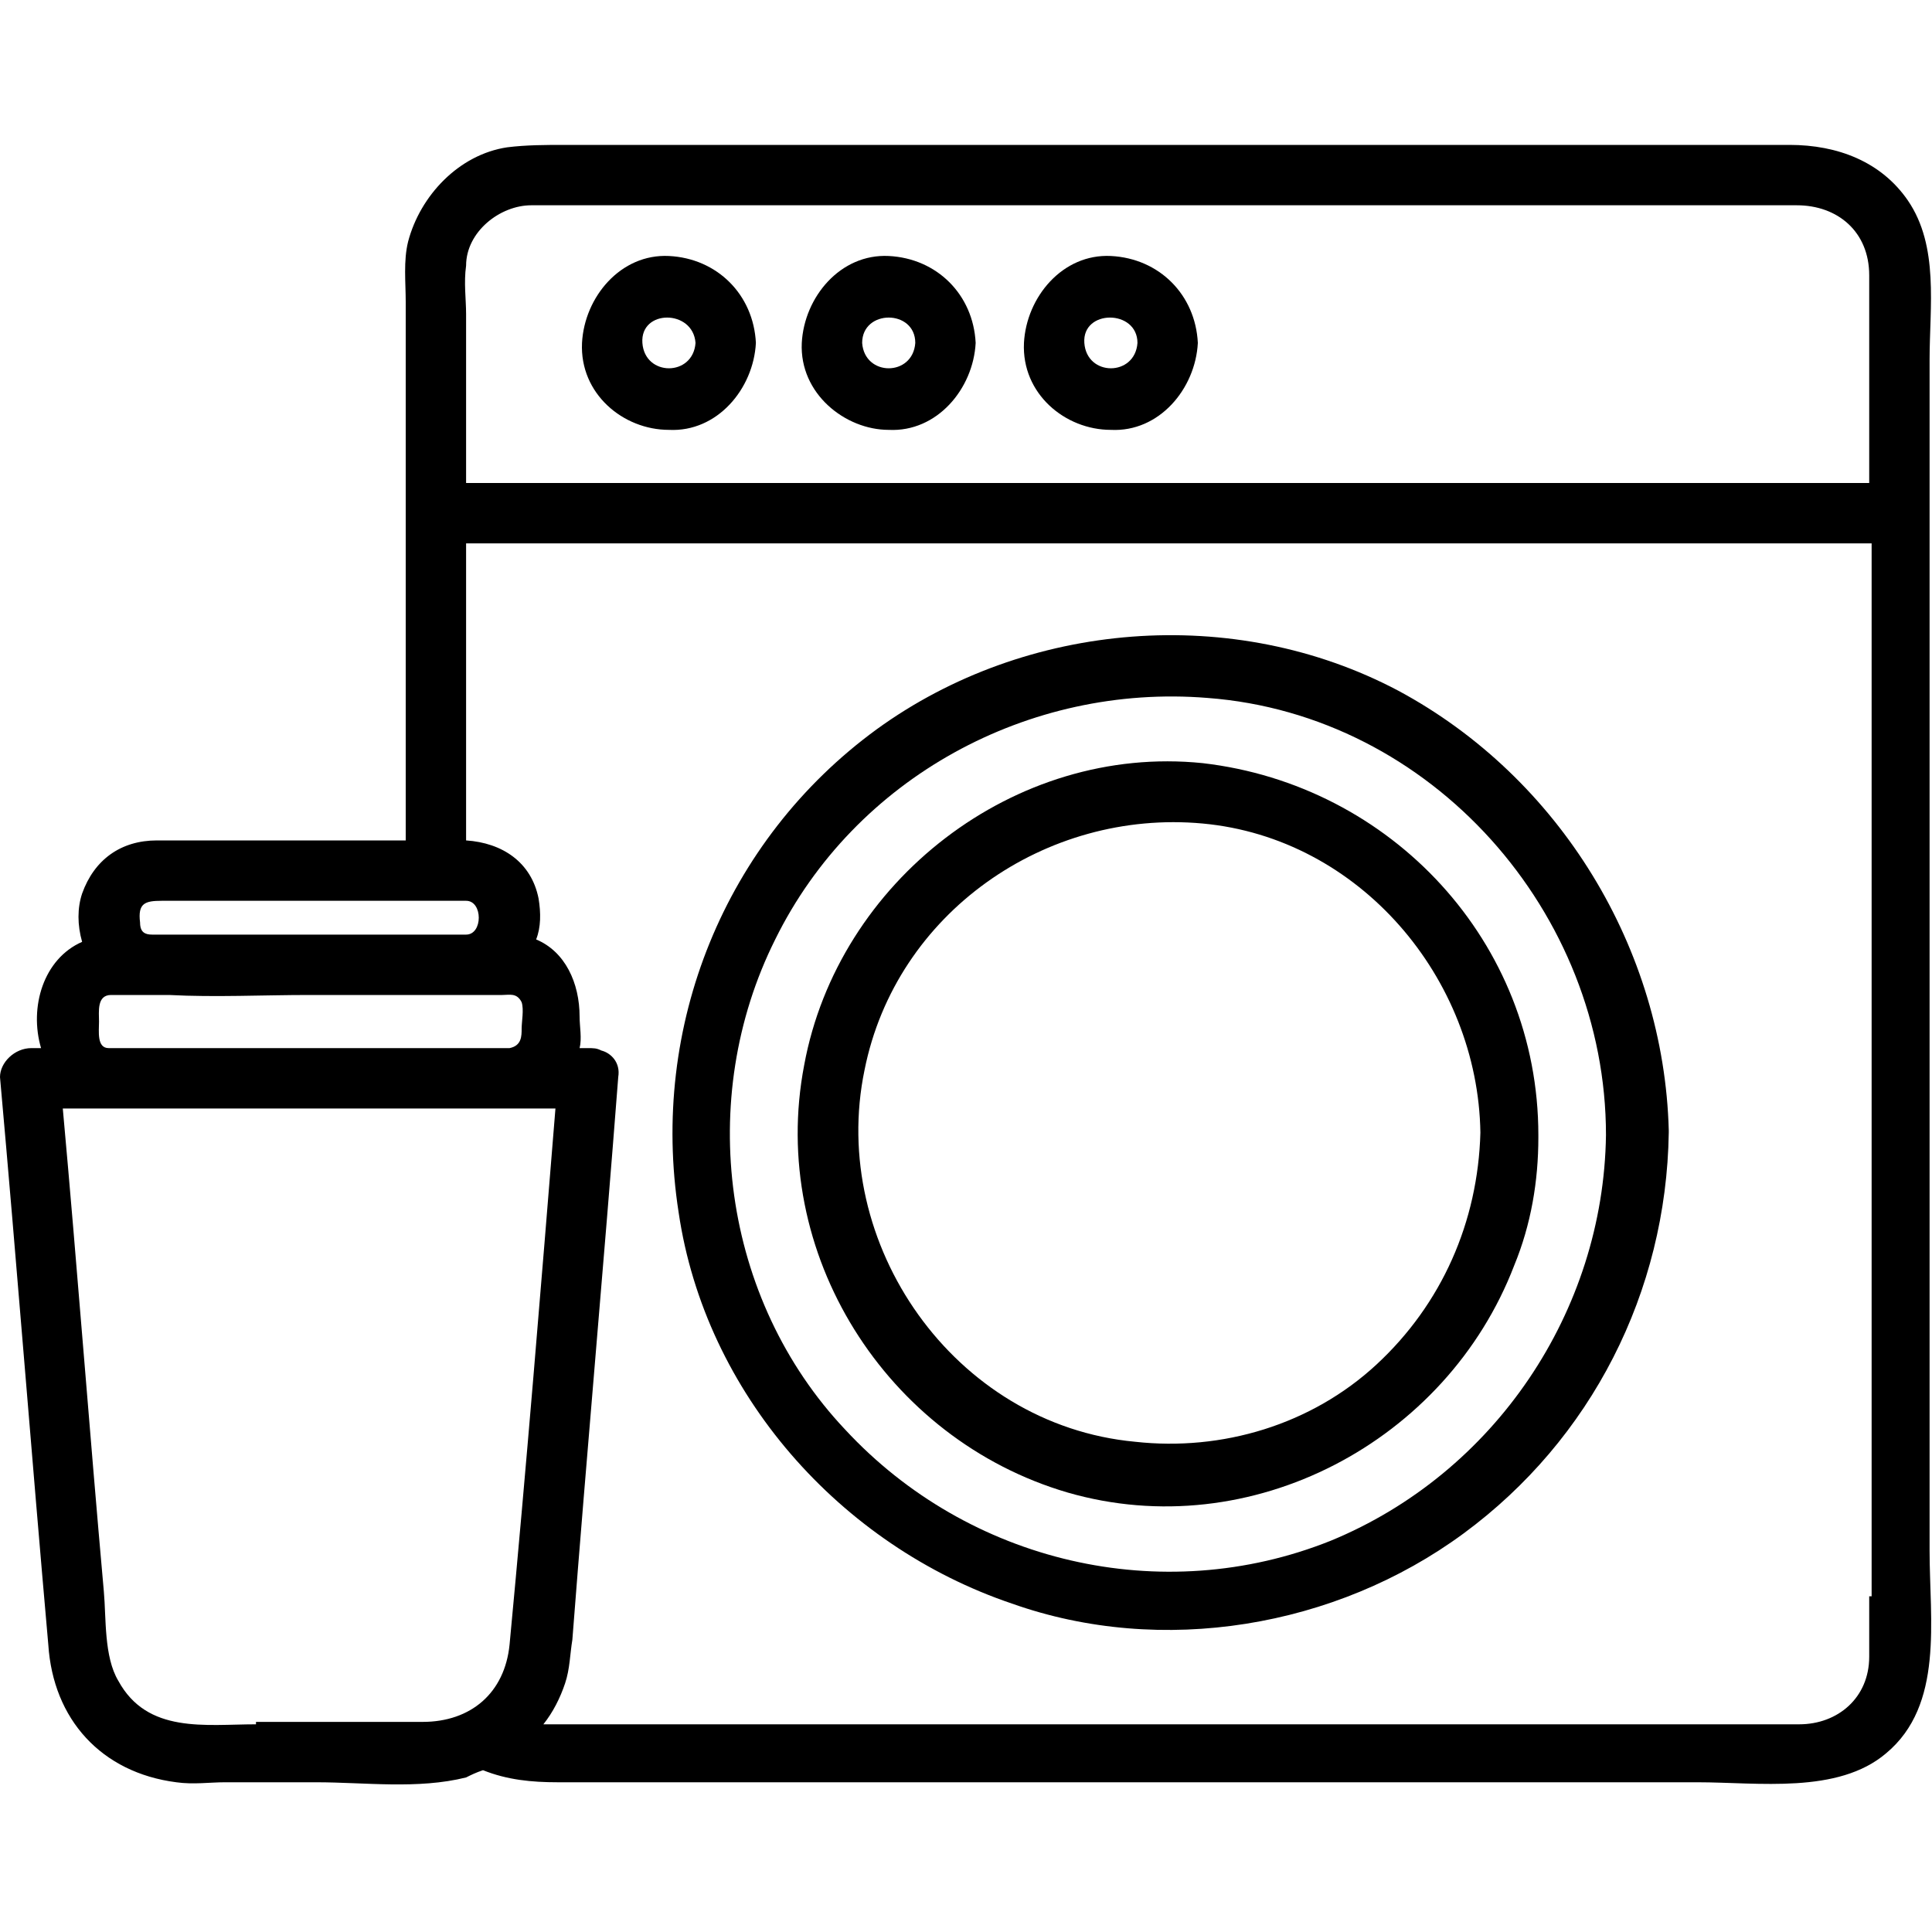 <?xml version="1.0" encoding="utf-8"?>
<!-- Generator: Adobe Illustrator 24.0.1, SVG Export Plug-In . SVG Version: 6.00 Build 0)  -->
<svg version="1.1" id="Capa_1" xmlns="http://www.w3.org/2000/svg" xmlns:xlink="http://www.w3.org/1999/xlink" x="0px" y="0px"
	 viewBox="0 0 80 80" style="enable-background:new 0 0 80 80;" xml:space="preserve">
<g>
	<path d="M79.9,64.2v-30V14.9c0-2.2,0.4-4.7-0.9-6.6C77.9,6.7,76.1,6,74.1,6h-9H33.9H23.4c-0.8,0-1.6,0-2.4,0.1
		c-2,0.3-3.6,2-4.1,3.9c-0.2,0.8-0.1,1.7-0.1,2.5v22.3h-3.9H6.5c-1.5,0-2.6,0.8-3.1,2.2c-0.2,0.6-0.2,1.3,0,2
		c-1.6,0.7-2.2,2.7-1.7,4.4H1.4H1.3C0.6,43.4,0,44,0,44.6c0.7,7.8,1.3,15.6,2,23.5c0.2,3.1,2.2,5.3,5.3,5.7c0.7,0.1,1.4,0,2,0h3.8
		c2,0,4.2,0.3,6.2-0.2c0.2-0.1,0.4-0.2,0.7-0.3c1,0.4,2,0.5,3.1,0.5H27h13.6h29.7c2.5,0,5.8,0.5,7.8-1.2
		C80.5,70.6,79.9,67.1,79.9,64.2 M19.3,11c0-1.4,1.4-2.5,2.7-2.5h1.9H35h31.2h8.2c1.7,0,3,1.1,3,2.9v6.8V20H60.3H28.8h-9.5V13
		C19.3,12.4,19.2,11.7,19.3,11 M6.7,37.3h6.8h4.9h0.9c0.7,0,0.7,1.4,0,1.4H7.1c0,0,0,0,0,0H6.3c-0.3,0-0.5-0.1-0.5-0.5
		C5.7,37.4,6,37.3,6.7,37.3 M4.1,42.3c0-0.4-0.1-1.1,0.5-1.1h1.3h1.1c1.9,0.1,3.9,0,5.8,0h4.1h3.9c0.3,0,0.6-0.1,0.8,0.3
		c0.1,0.3,0,0.8,0,1.1s0,0.7-0.5,0.8H8.8H4.5C4,43.4,4.1,42.7,4.1,42.3 M10.6,71.4c-2.1,0-4.5,0.4-5.7-1.8c-0.6-1-0.5-2.6-0.6-3.7
		c-0.6-6.7-1.1-13.4-1.7-20h1.6c0.1,0,0.2,0,0.3,0h4.6h12c0.1,0,0.1,0,0.2,0H23c-0.6,7.4-1.2,14.8-1.9,22.2c-0.2,2-1.6,3.2-3.6,3.2
		H10.6z M77.4,66.1v2.5c0,1.7-1.3,2.8-2.9,2.8h-7.8H35.6h-10h-2.8c-0.1,0-0.2,0-0.3,0c0.4-0.5,0.7-1.1,0.9-1.7
		c0.2-0.6,0.2-1.2,0.3-1.8c0.6-7.8,1.3-15.5,1.9-23.3c0.1-0.6-0.3-1-0.7-1.1c-0.2-0.1-0.3-0.1-0.6-0.1H24c0.1-0.4,0-0.9,0-1.3
		c0-1.4-0.6-2.7-1.8-3.2c0.2-0.5,0.2-1.1,0.1-1.7c-0.3-1.5-1.5-2.3-3-2.4V22.5h17.2h31.5h9.5v14.8V66.1z"/>
	<path d="M57.9,28.6c-6.8-3.6-15.4-2.9-21.6,1.6c-6.3,4.6-9.4,12.3-8.2,20c1.1,7.5,6.7,13.8,13.8,16.2c6.2,2.2,13.4,1,18.7-2.9
		c5.3-3.9,8.4-10,8.5-16.6c0,0,0-0.1,0-0.1C68.9,39.3,64.6,32.2,57.9,28.6 M55.1,63.8c-7,2.8-15,0.9-20.1-4.6
		c-5.1-5.4-6.2-13.7-2.9-20.3c3.3-6.7,10.5-10.6,17.9-10c9.3,0.7,16.5,8.9,16.5,18.1C66.4,54.3,61.9,61,55.1,63.8"/>
	<path d="M49.8,31.6c-7.8-0.8-15.1,4.9-16.5,12.5c-1.5,7.8,3.4,15.5,10.9,17.7c7.6,2.2,15.7-2.1,18.5-9.4c0.7-1.7,1-3.5,1-5.3
		c0,0,0-0.1,0-0.1C63.7,39,57.6,32.5,49.8,31.6 M57,56.5c-2.7,2.5-6.4,3.6-10,3.2c-7.5-0.7-12.7-8.2-11.2-15.4
		c1.3-6.5,7.5-10.8,14-10.2c6.5,0.6,11.4,6.4,11.5,12.8C61.2,50.6,59.7,54,57,56.5"/>
	<path d="M27.7,17.8c2,0.1,3.5-1.7,3.6-3.6c-0.1-2-1.6-3.5-3.6-3.6c-2-0.1-3.5,1.7-3.6,3.6C24,16.3,25.8,17.8,27.7,17.8 M28.8,14.2
		c-0.1,1.4-2.1,1.4-2.2,0C26.5,12.8,28.7,12.8,28.8,14.2"/>
	<path d="M36.8,17.8c2,0.1,3.5-1.7,3.6-3.6c-0.1-2-1.6-3.5-3.6-3.6c-2-0.1-3.5,1.7-3.6,3.6C33.1,16.3,35,17.8,36.8,17.8 M37.9,14.2
		c-0.1,1.4-2.1,1.4-2.2,0C35.7,12.8,37.9,12.8,37.9,14.2"/>
	<path d="M46,17.8c2,0.1,3.5-1.7,3.6-3.6c-0.1-2-1.6-3.5-3.6-3.6c-2-0.1-3.5,1.7-3.6,3.6C42.3,16.3,44.1,17.8,46,17.8 M47.1,14.2
		c-0.1,1.4-2.1,1.4-2.2,0C44.8,12.8,47.1,12.8,47.1,14.2"/>
</g>
</svg>
